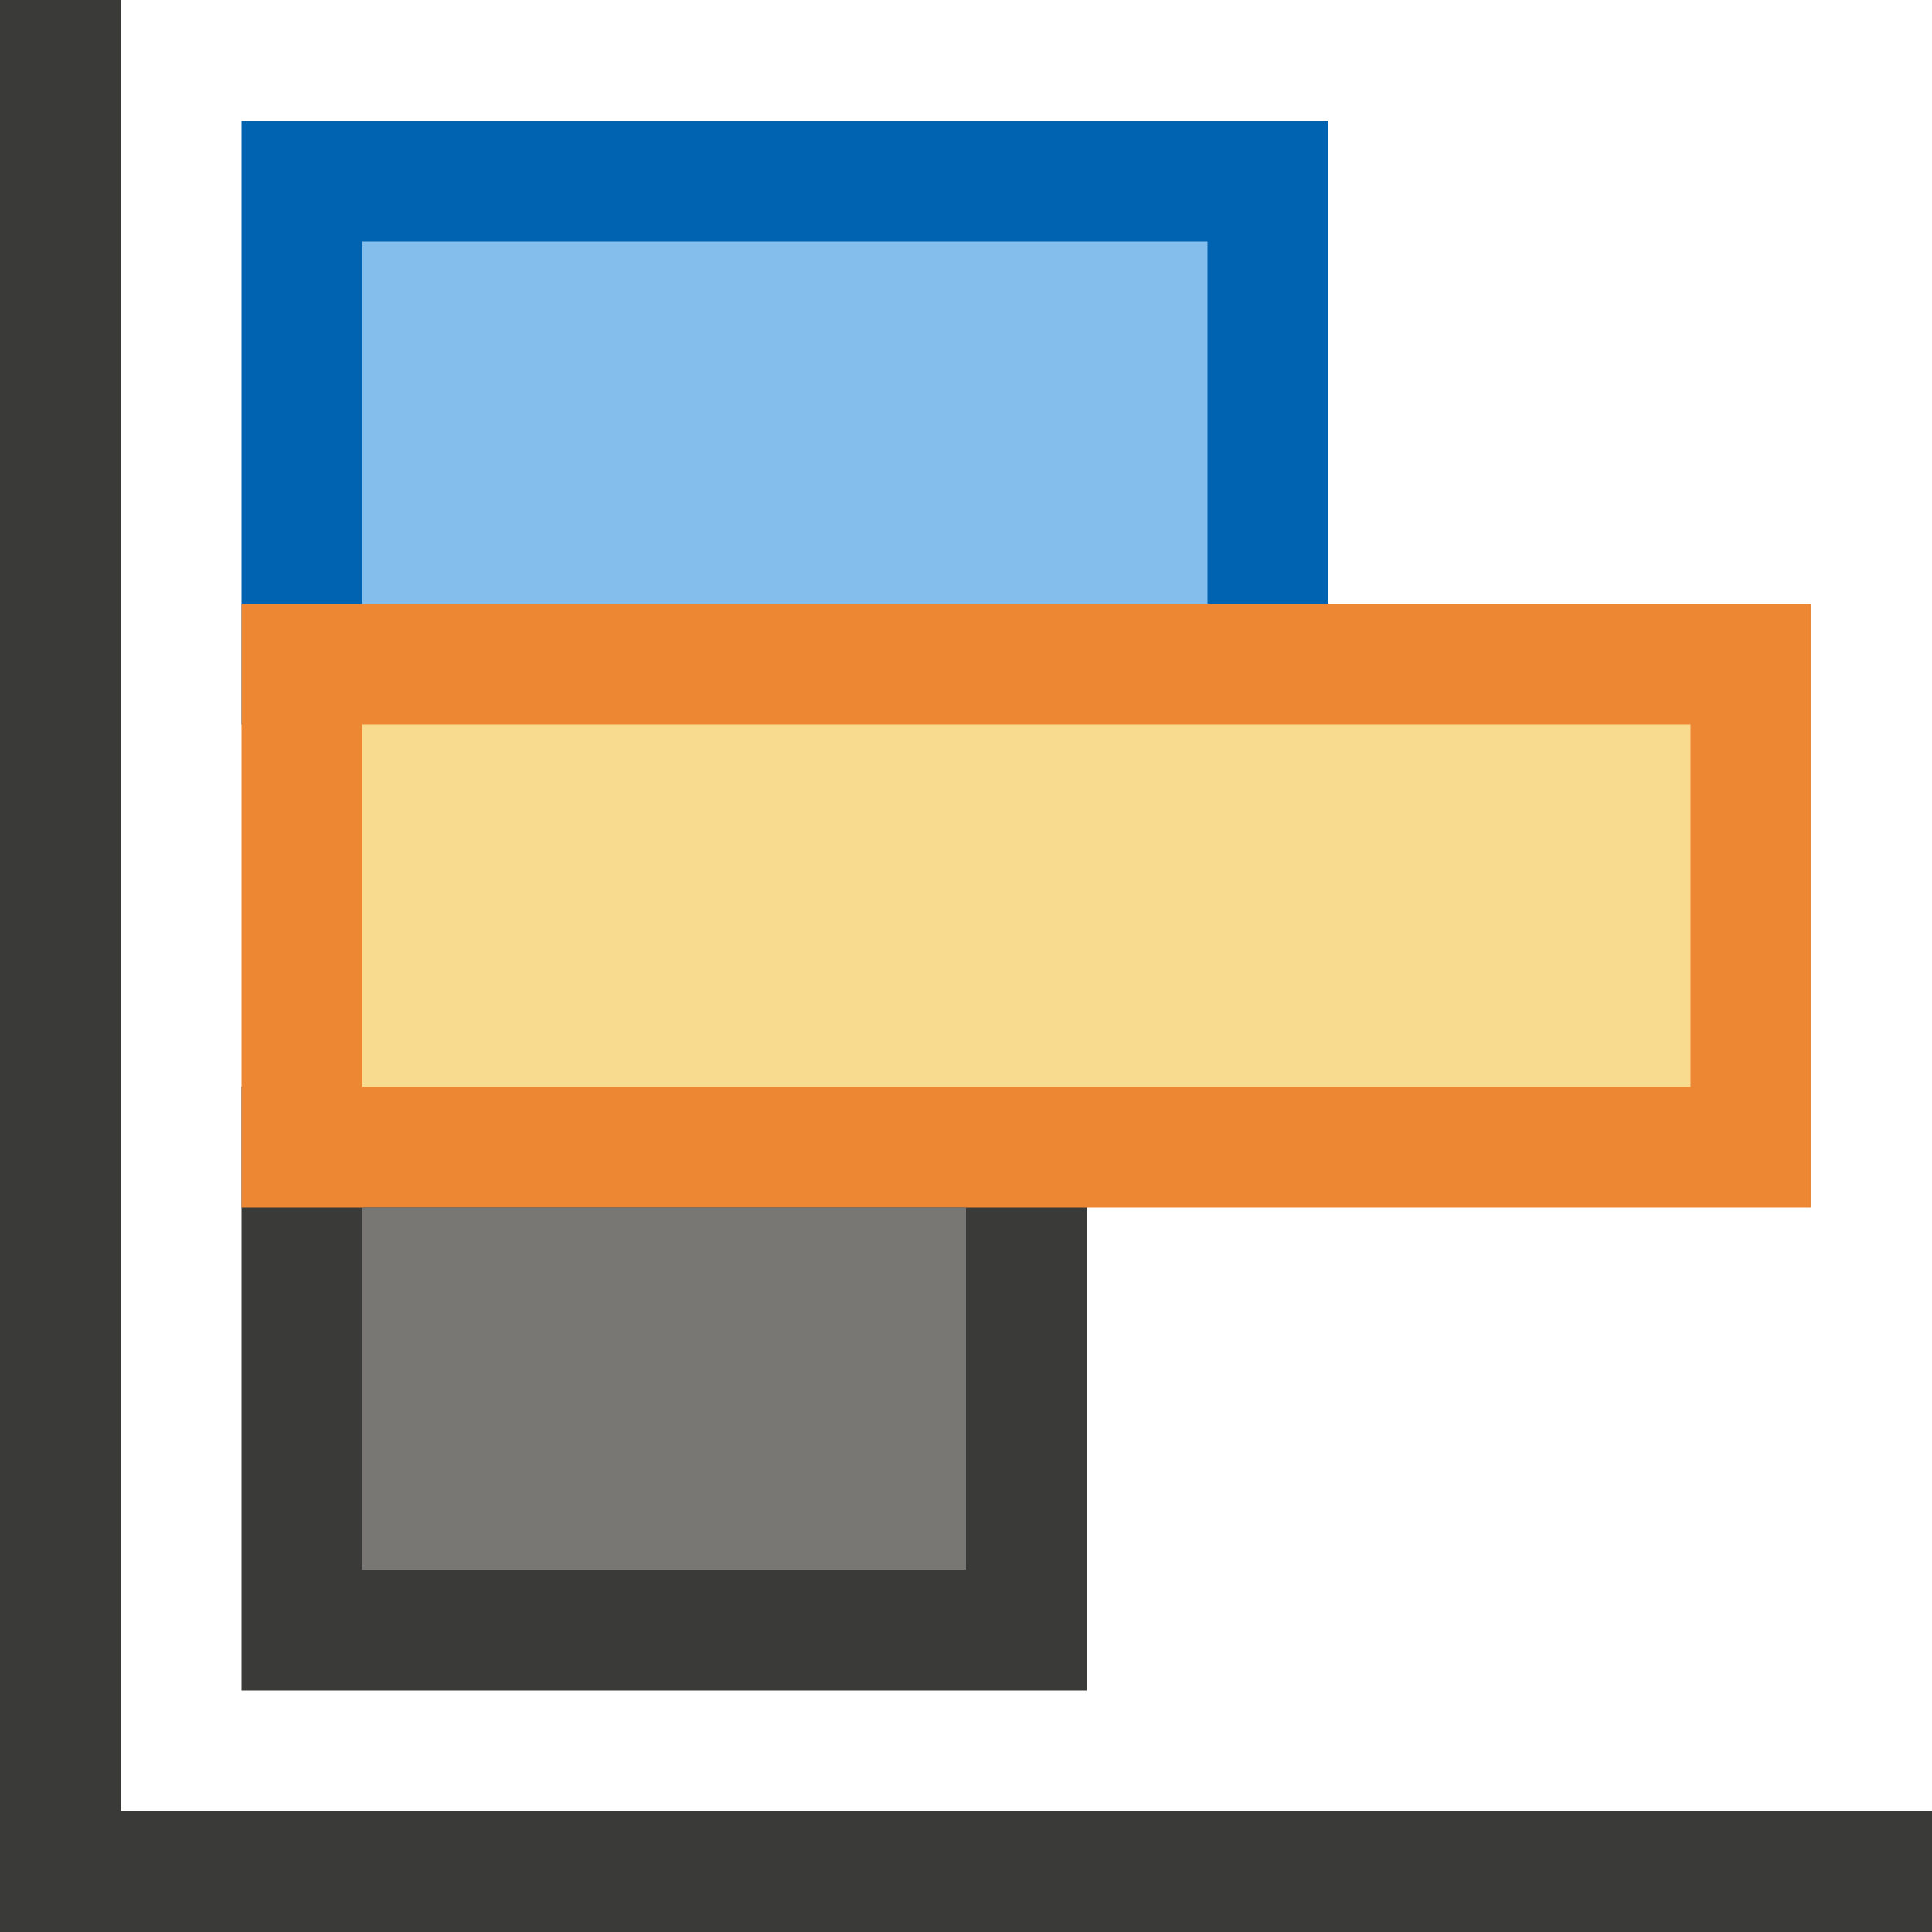 <svg viewBox="0 0 16 16" xmlns="http://www.w3.org/2000/svg"><path d="m2 1h9v5h-9z" fill="#0063b1"/><path d="m3 2h7v3h-7z" fill="#83beec"/><g fill="#3a3a38"><path d="m0 0h1v16h-1z"/><path d="m0 15h16v1h-16z"/><path d="m2 9h7v5h-7z"/></g><path d="m2 5h13v5h-13z" fill="#ed8733"/><path d="m3 6h11v3h-11z" fill="#f8db8f"/><path d="m3 10h5v3h-5z" fill="#797774"/></svg>